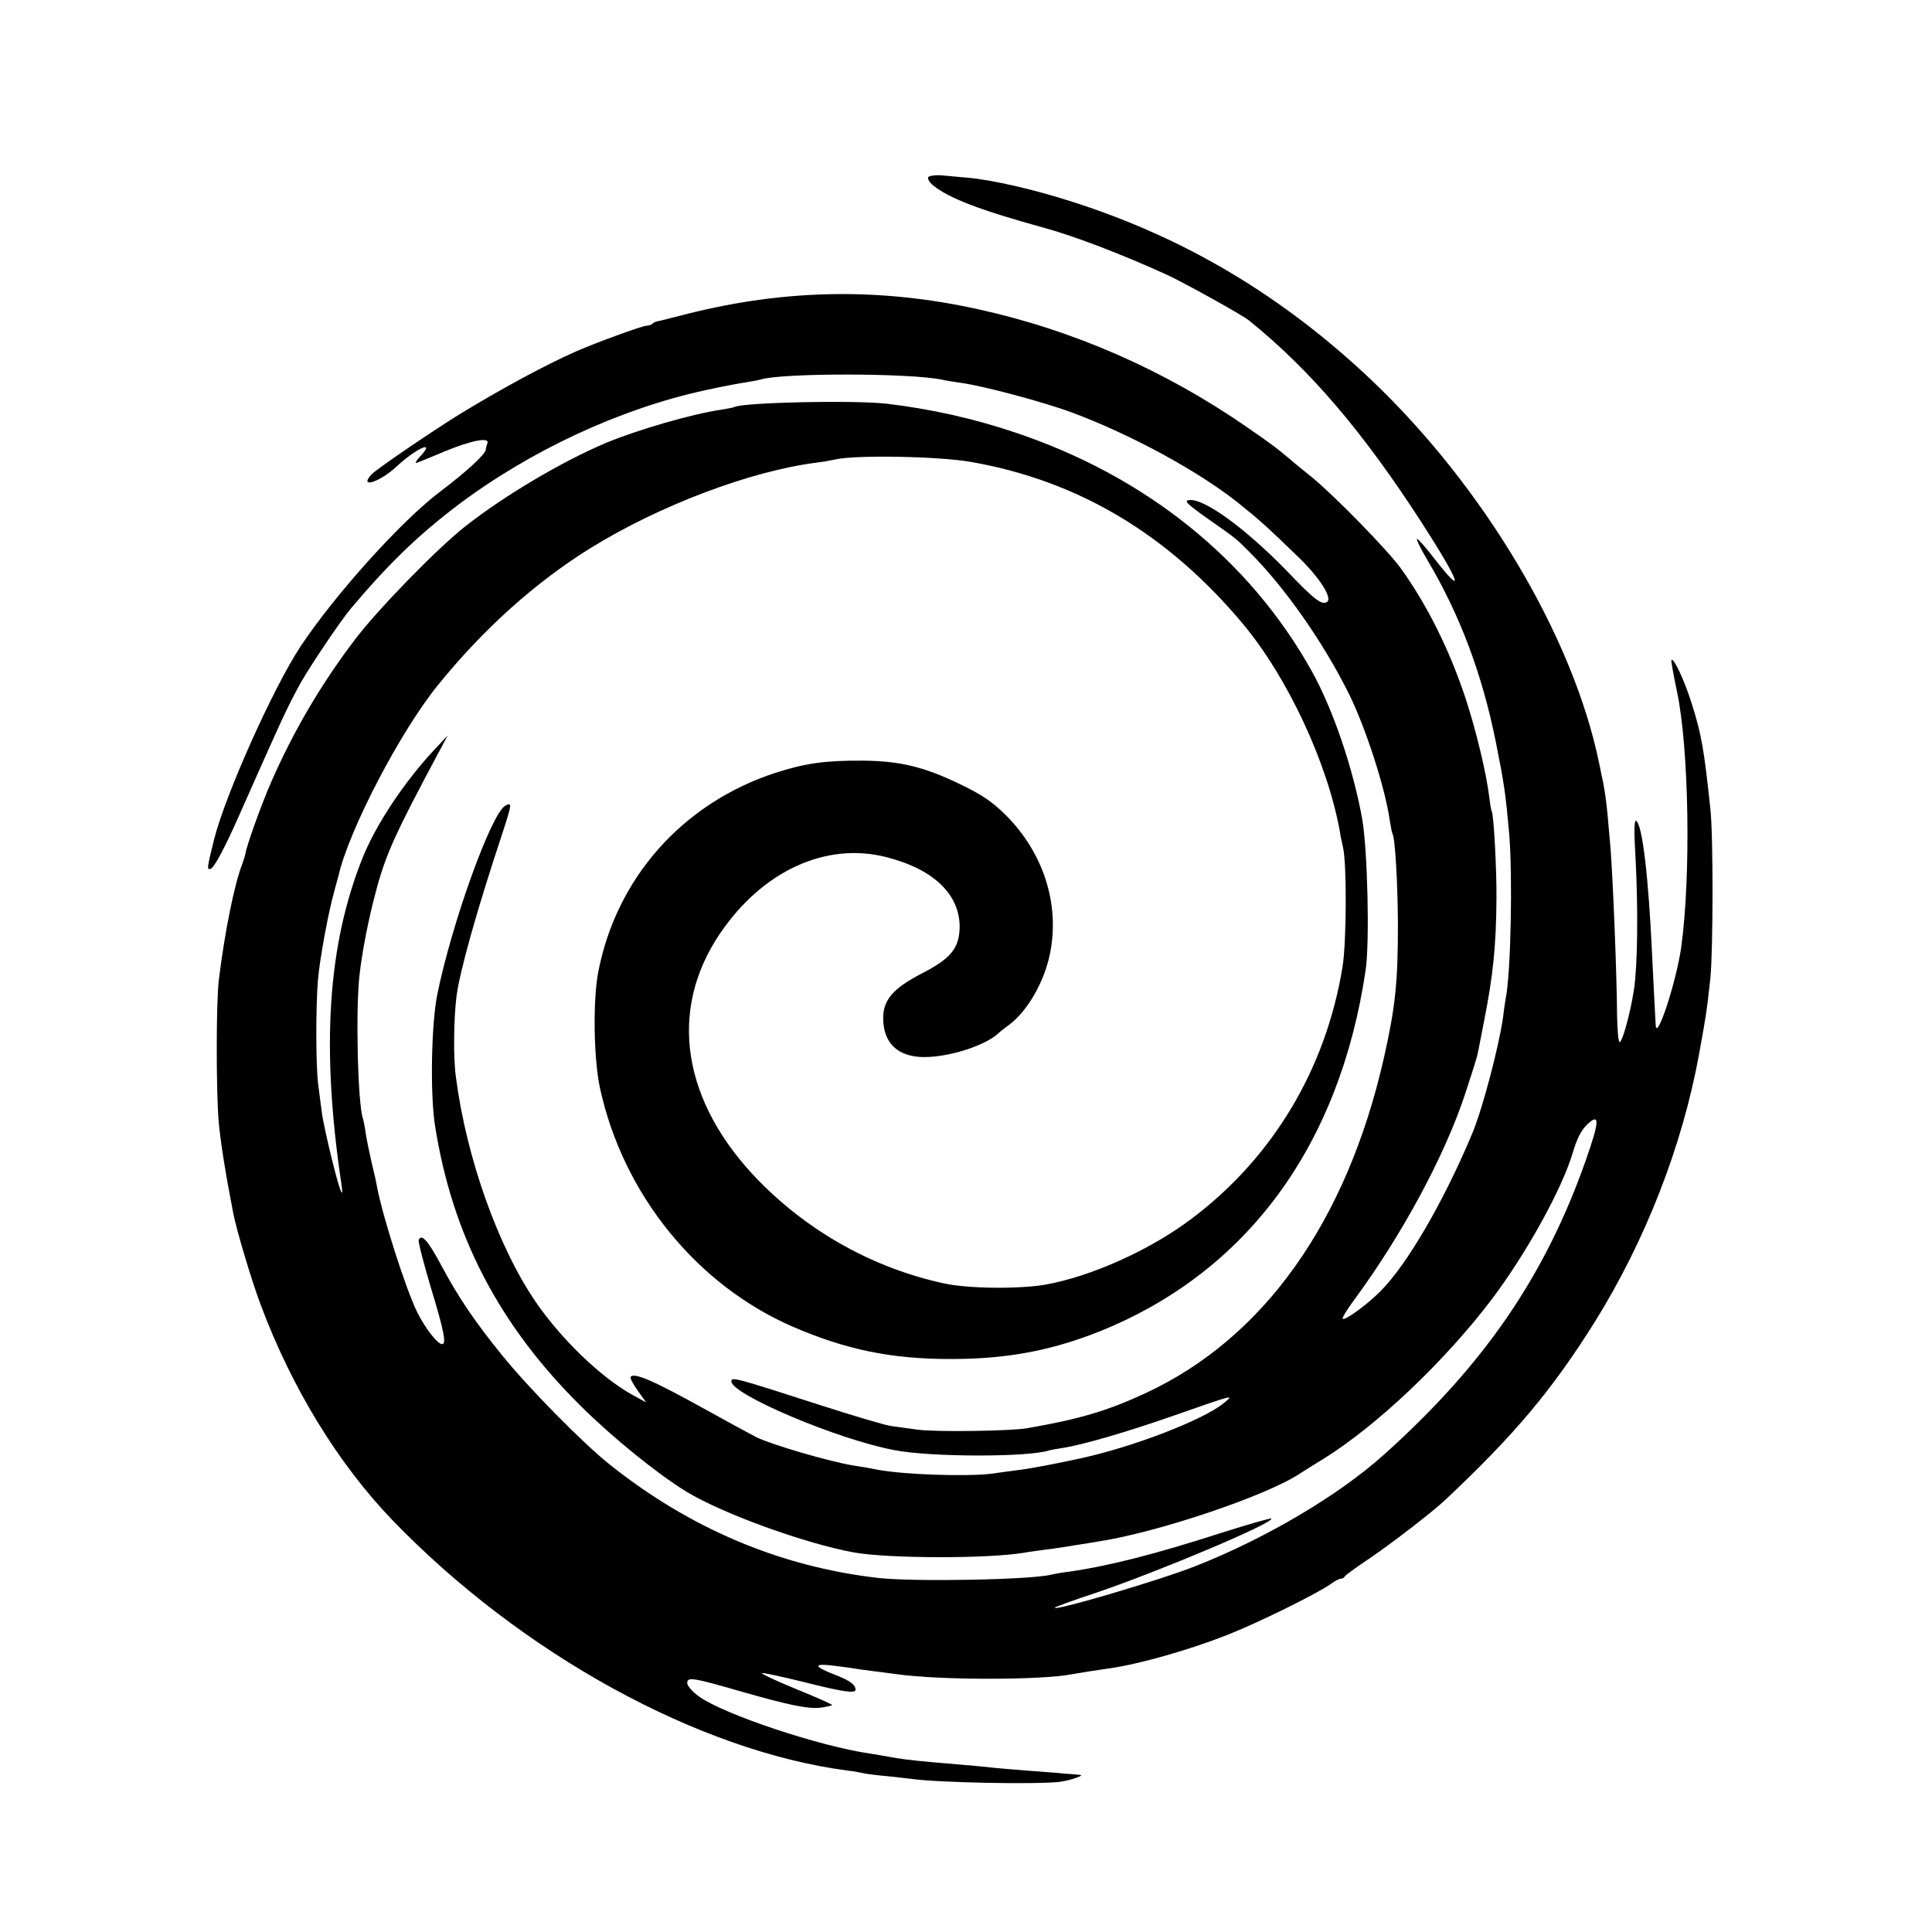 <?xml version="1.0" standalone="no"?>
<!DOCTYPE svg PUBLIC "-//W3C//DTD SVG 20010904//EN"
 "http://www.w3.org/TR/2001/REC-SVG-20010904/DTD/svg10.dtd">
<svg version="1.0" xmlns="http://www.w3.org/2000/svg"
 width="700pt" height="700pt" viewBox="0 0 700 700"
 preserveAspectRatio="xMidYMid meet">
<g transform="translate(0,700) scale(0.1,-0.1)"
fill="#000000" stroke="none">
<path d="M3363 6358 c-3 -6 5 -19 18 -30 61 -48 172 -90 404 -154 110 -30 284
-97 444 -170 68 -32 268 -143 295 -164 221 -178 413 -402 628 -735 138 -214
160 -277 45 -129 -32 42 -61 74 -63 71 -3 -2 15 -38 40 -80 117 -198 197 -412
246 -657 30 -150 35 -184 48 -330 13 -152 6 -505 -12 -595 -2 -11 -7 -42 -10
-70 -15 -106 -74 -331 -111 -420 -104 -249 -238 -479 -335 -575 -50 -50 -128
-106 -135 -98 -3 3 16 34 42 69 173 235 328 522 402 747 22 67 43 132 45 145
3 12 13 67 24 122 32 162 43 270 44 440 1 106 -10 304 -17 315 -2 3 -6 26 -9
51 -10 85 -48 244 -86 359 -58 175 -139 338 -234 470 -47 66 -243 266 -324
332 -31 25 -67 54 -79 65 -49 41 -62 51 -153 114 -300 208 -631 353 -978 429
-355 78 -694 72 -1047 -16 -55 -14 -105 -27 -112 -28 -7 -1 -16 -5 -19 -9 -4
-4 -14 -7 -21 -7 -15 0 -182 -61 -253 -92 -116 -51 -274 -137 -425 -229 -100
-62 -303 -200 -319 -218 -47 -52 28 -29 89 27 73 68 145 100 89 40 -16 -17
-22 -28 -14 -25 8 3 53 21 100 41 99 41 165 53 156 30 -3 -9 -6 -19 -6 -23 0
-16 -71 -81 -161 -149 -140 -104 -382 -372 -510 -564 -99 -150 -273 -538 -314
-702 -25 -102 -26 -108 -12 -104 13 4 52 77 101 188 162 365 175 394 225 485
36 64 145 226 183 271 135 160 240 262 383 371 263 199 591 352 900 419 52 12
123 25 155 30 19 3 40 7 47 9 74 24 541 24 658 -1 11 -3 40 -7 65 -11 79 -10
303 -70 405 -108 214 -80 455 -211 600 -326 82 -66 101 -83 222 -200 75 -73
122 -147 101 -160 -19 -12 -45 7 -146 113 -151 155 -301 264 -354 256 -19 -2
-8 -13 62 -63 114 -80 106 -74 160 -128 125 -125 266 -326 358 -512 60 -122
130 -337 147 -455 4 -24 8 -47 10 -50 10 -16 19 -177 20 -325 0 -216 -9 -302
-51 -489 -135 -593 -435 -1015 -864 -1214 -138 -64 -239 -94 -430 -127 -58
-10 -331 -14 -395 -5 -33 5 -76 10 -95 13 -19 2 -134 36 -255 75 -313 101
-325 104 -325 87 0 -47 383 -210 590 -249 130 -26 489 -26 562 -1 7 2 30 6 50
9 70 11 230 57 401 117 220 77 220 77 182 46 -73 -61 -332 -161 -525 -202 -87
-19 -173 -35 -210 -40 -25 -3 -71 -9 -103 -14 -89 -12 -324 -4 -418 14 -13 3
-52 10 -86 15 -87 14 -299 76 -353 103 -25 13 -106 57 -180 98 -189 105 -263
138 -275 120 -2 -5 9 -27 26 -50 l30 -42 -53 29 c-112 63 -253 199 -345 332
-137 199 -253 523 -291 817 -10 71 -8 211 2 293 12 92 74 313 167 593 34 105
35 111 10 98 -51 -28 -194 -425 -247 -686 -21 -107 -26 -357 -8 -472 62 -397
231 -723 529 -1018 116 -115 277 -245 381 -309 131 -80 432 -189 609 -221 126
-22 480 -23 615 -1 14 3 48 7 75 11 28 3 79 11 115 17 36 6 72 11 80 13 212
32 608 165 730 246 14 9 50 32 80 50 197 121 448 360 617 584 126 168 253 398
292 530 14 48 30 80 51 100 47 45 46 14 -4 -128 -148 -421 -369 -742 -731
-1067 -165 -148 -425 -302 -680 -403 -136 -54 -532 -170 -512 -151 3 3 72 28
154 55 231 79 643 253 629 267 -3 2 -83 -21 -178 -51 -248 -80 -416 -122 -558
-142 -25 -3 -52 -8 -60 -10 -71 -19 -501 -27 -630 -12 -354 41 -680 179 -970
410 -98 78 -295 278 -391 397 -100 123 -159 211 -220 325 -48 90 -72 117 -82
92 -2 -7 18 -84 44 -172 48 -157 57 -205 41 -205 -17 0 -61 57 -90 115 -41 82
-126 349 -146 455 -2 14 -11 54 -20 90 -8 36 -18 83 -21 105 -3 22 -8 46 -10
52 -19 56 -27 401 -12 523 9 82 33 204 59 300 35 133 70 210 228 505 l32 60
-47 -50 c-111 -119 -211 -270 -260 -390 -128 -318 -152 -689 -78 -1185 10 -67
-7 -23 -36 96 -16 65 -32 139 -35 164 -3 25 -9 70 -13 100 -9 70 -9 282 -1
380 7 79 38 246 59 320 7 25 13 50 15 55 37 166 225 526 361 693 166 205 354
373 554 497 249 154 580 279 819 309 25 3 56 9 70 12 76 16 372 11 490 -10
387 -68 712 -262 983 -586 163 -195 308 -507 352 -755 2 -16 8 -41 11 -55 14
-58 13 -346 -2 -435 -61 -370 -253 -690 -547 -911 -151 -114 -366 -210 -532
-239 -97 -16 -279 -14 -365 5 -254 55 -487 185 -669 370 -280 286 -332 618
-142 898 154 227 385 333 604 276 172 -44 267 -137 264 -258 -3 -73 -33 -110
-139 -164 -103 -54 -138 -95 -138 -161 0 -91 54 -141 149 -141 90 0 219 41
267 85 6 6 25 21 43 34 65 50 124 153 145 254 37 178 -22 366 -160 504 -49 48
-85 73 -166 112 -131 63 -215 83 -348 85 -139 1 -211 -9 -320 -44 -337 -110
-578 -382 -643 -725 -19 -103 -16 -312 7 -418 84 -385 351 -714 701 -865 193
-83 356 -116 570 -116 203 0 363 30 539 100 533 214 870 672 964 1309 15 102
7 434 -12 545 -32 182 -106 400 -183 538 -225 404 -602 707 -1075 865 -148 50
-304 85 -463 104 -120 14 -526 5 -555 -12 -3 -2 -26 -6 -50 -10 -103 -15 -299
-72 -415 -120 -160 -68 -365 -189 -509 -302 -104 -82 -320 -304 -402 -413
-124 -164 -222 -332 -302 -515 -36 -82 -91 -236 -93 -260 -1 -5 -6 -21 -11
-35 -29 -74 -64 -248 -85 -420 -10 -81 -10 -396 -1 -510 6 -71 24 -186 53
-335 12 -62 66 -243 99 -331 113 -303 282 -579 480 -784 466 -482 1106 -834
1646 -905 25 -3 52 -8 60 -10 8 -2 44 -7 80 -10 36 -4 76 -8 90 -10 95 -14
454 -21 540 -11 19 3 46 9 60 15 22 8 22 10 5 11 -11 1 -33 3 -50 4 -16 2 -73
6 -125 10 -52 4 -111 9 -130 11 -33 4 -67 7 -220 20 -78 7 -127 13 -160 20
-13 2 -42 7 -65 11 -184 26 -531 142 -622 207 -24 17 -43 39 -43 49 0 23 20
20 200 -32 171 -49 241 -63 286 -57 19 3 37 7 39 9 2 2 -56 28 -130 58 -73 30
-129 56 -124 58 4 2 72 -13 150 -32 142 -36 189 -43 189 -28 -1 18 -19 32 -70
52 -80 31 -86 43 -19 36 31 -4 65 -8 75 -10 11 -2 46 -7 79 -11 33 -4 71 -9
85 -11 154 -22 523 -22 635 0 21 4 90 15 140 22 104 15 284 66 421 120 110 43
325 149 376 185 14 11 31 19 36 19 6 0 12 3 14 8 2 4 41 33 88 64 80 54 229
169 276 213 252 237 387 398 542 645 183 294 317 636 378 970 26 143 28 156
41 275 10 101 11 516 0 615 -23 216 -32 269 -67 379 -27 87 -66 169 -74 160
-2 -2 7 -53 20 -114 44 -208 51 -673 15 -930 -18 -123 -88 -338 -92 -280 -4
75 -7 127 -13 255 -13 281 -35 472 -58 486 -7 4 -8 -40 -2 -137 10 -190 7
-392 -6 -476 -13 -84 -40 -182 -51 -189 -5 -3 -9 41 -10 98 -1 153 -15 495
-24 608 -16 186 -16 187 -41 305 -94 457 -416 999 -825 1388 -321 304 -674
515 -1084 646 -140 45 -289 79 -378 87 -34 3 -79 7 -100 9 -20 1 -40 -2 -44
-7z"/>
</g>
</svg>
